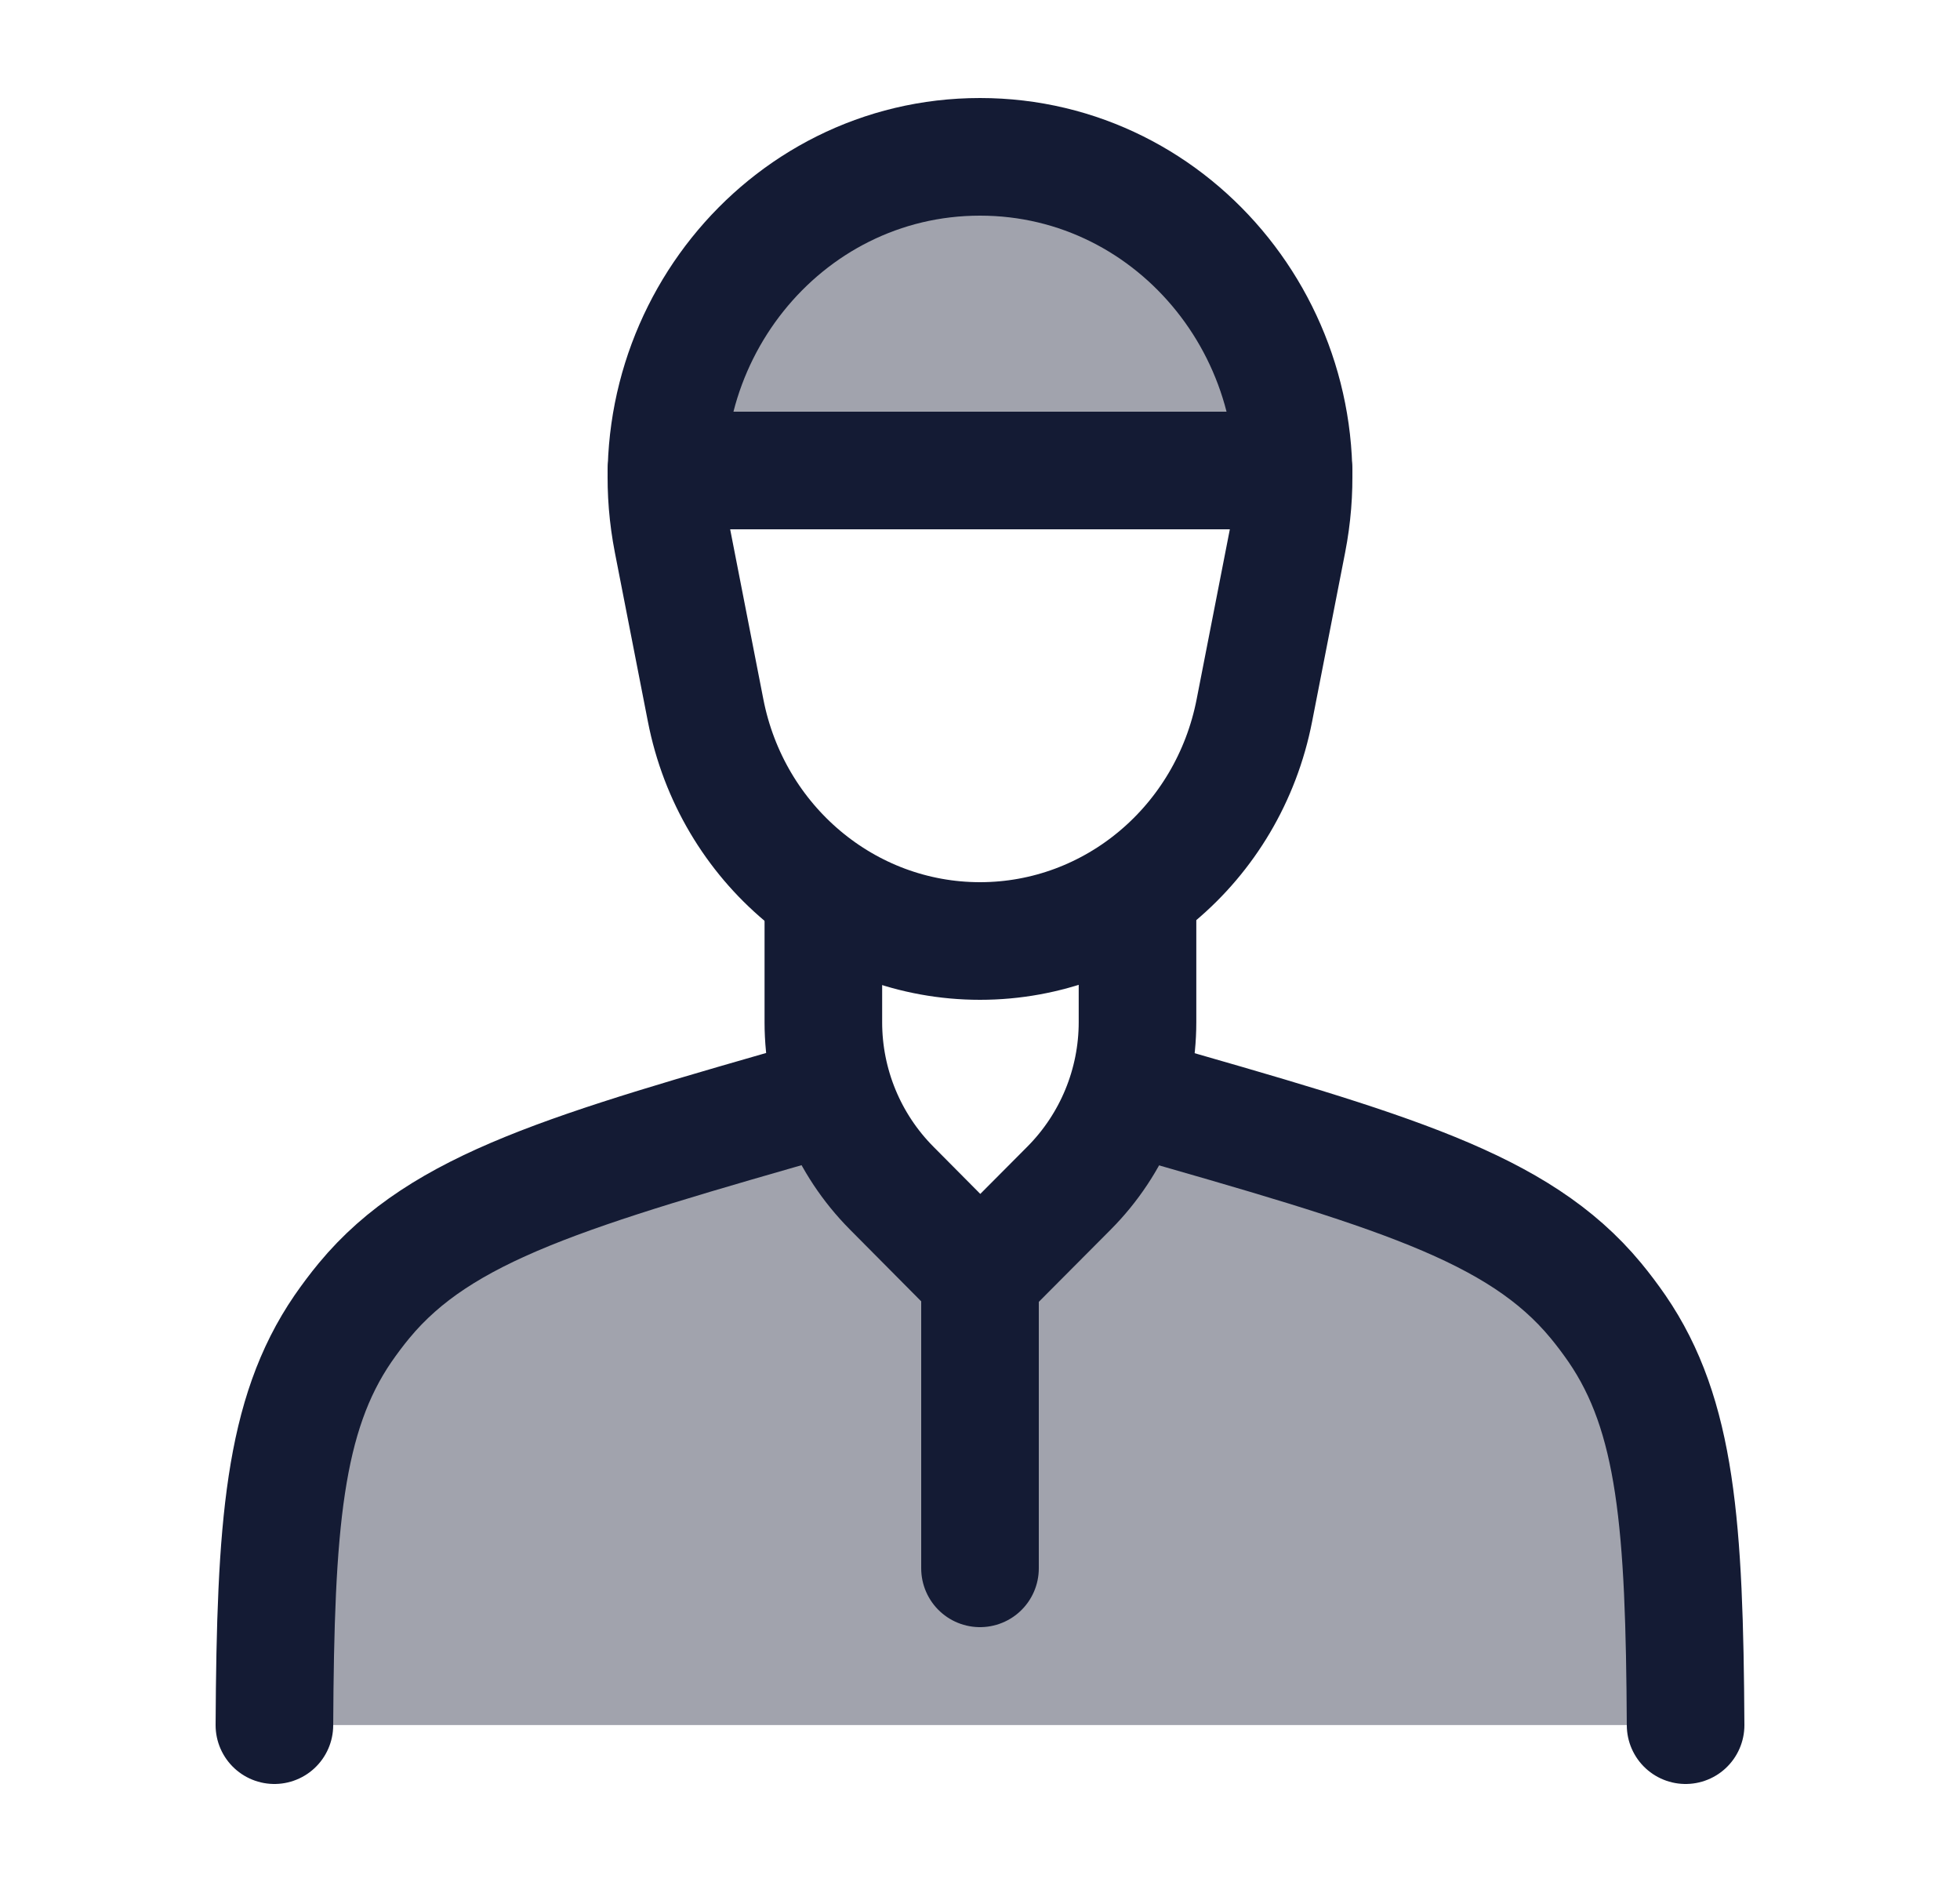 <svg width="25" height="24" viewBox="0 0 25 24" fill="none" xmlns="http://www.w3.org/2000/svg">
<path opacity="0.4" d="M12.501 2C10.282 2 8.552 3.829 8.502 5.995H16.5C16.45 3.829 14.719 2 12.501 2Z" fill="#141B34"/>
<path opacity="0.4" d="M12.5 15.999C12.53 15.999 12.56 15.998 12.59 15.997C12.746 15.991 12.824 15.988 13.662 15.117C14.091 14.671 14.301 14.325 14.403 13.963L14.5 13.999C17.744 14.925 19.365 15.389 20.354 16.583C20.45 16.699 20.54 16.819 20.625 16.942C21.384 18.047 21.486 19.458 21.5 21.999H3.5C3.514 19.458 3.617 18.047 4.375 16.942C4.46 16.819 4.55 16.699 4.646 16.583C5.635 15.389 7.256 14.925 10.5 13.999L10.599 13.967C10.701 14.328 10.911 14.673 11.338 15.117C12.176 15.988 12.254 15.991 12.41 15.997C12.44 15.998 12.47 15.999 12.5 15.999Z" fill="#141B34"/>
<path d="M16 9.058L16.421 6.903C16.916 4.366 15.023 2 12.5 2C9.977 2 8.084 4.366 8.579 6.903L9 9.058C9.333 10.769 10.798 12 12.5 12C14.202 12 15.667 10.769 16 9.058Z" stroke="#141B34" stroke-width="1.5" stroke-linecap="round"/>
<path d="M10.502 11.459V13.037C10.502 13.829 10.815 14.589 11.373 15.151L12.503 16.289L13.636 15.151C14.195 14.589 14.509 13.828 14.509 13.035V11.459" stroke="#141B34" stroke-width="1.5" stroke-linecap="round"/>
<path d="M10.5 14C7.256 14.927 5.635 15.39 4.646 16.584C4.55 16.7 4.46 16.82 4.375 16.943C3.617 18.049 3.514 19.459 3.5 22M14.5 14C17.744 14.927 19.365 15.39 20.354 16.584C20.45 16.7 20.54 16.82 20.625 16.943C21.384 18.049 21.486 19.459 21.5 22" stroke="#141B34" stroke-width="1.5" stroke-linecap="round"/>
<path d="M12.5 16V20" stroke="#141B34" stroke-width="1.5" stroke-linecap="round"/>
<path d="M8.5 6H16.5" stroke="#141B34" stroke-width="1.5" stroke-linecap="round" stroke-linejoin="round"/>
</svg>
